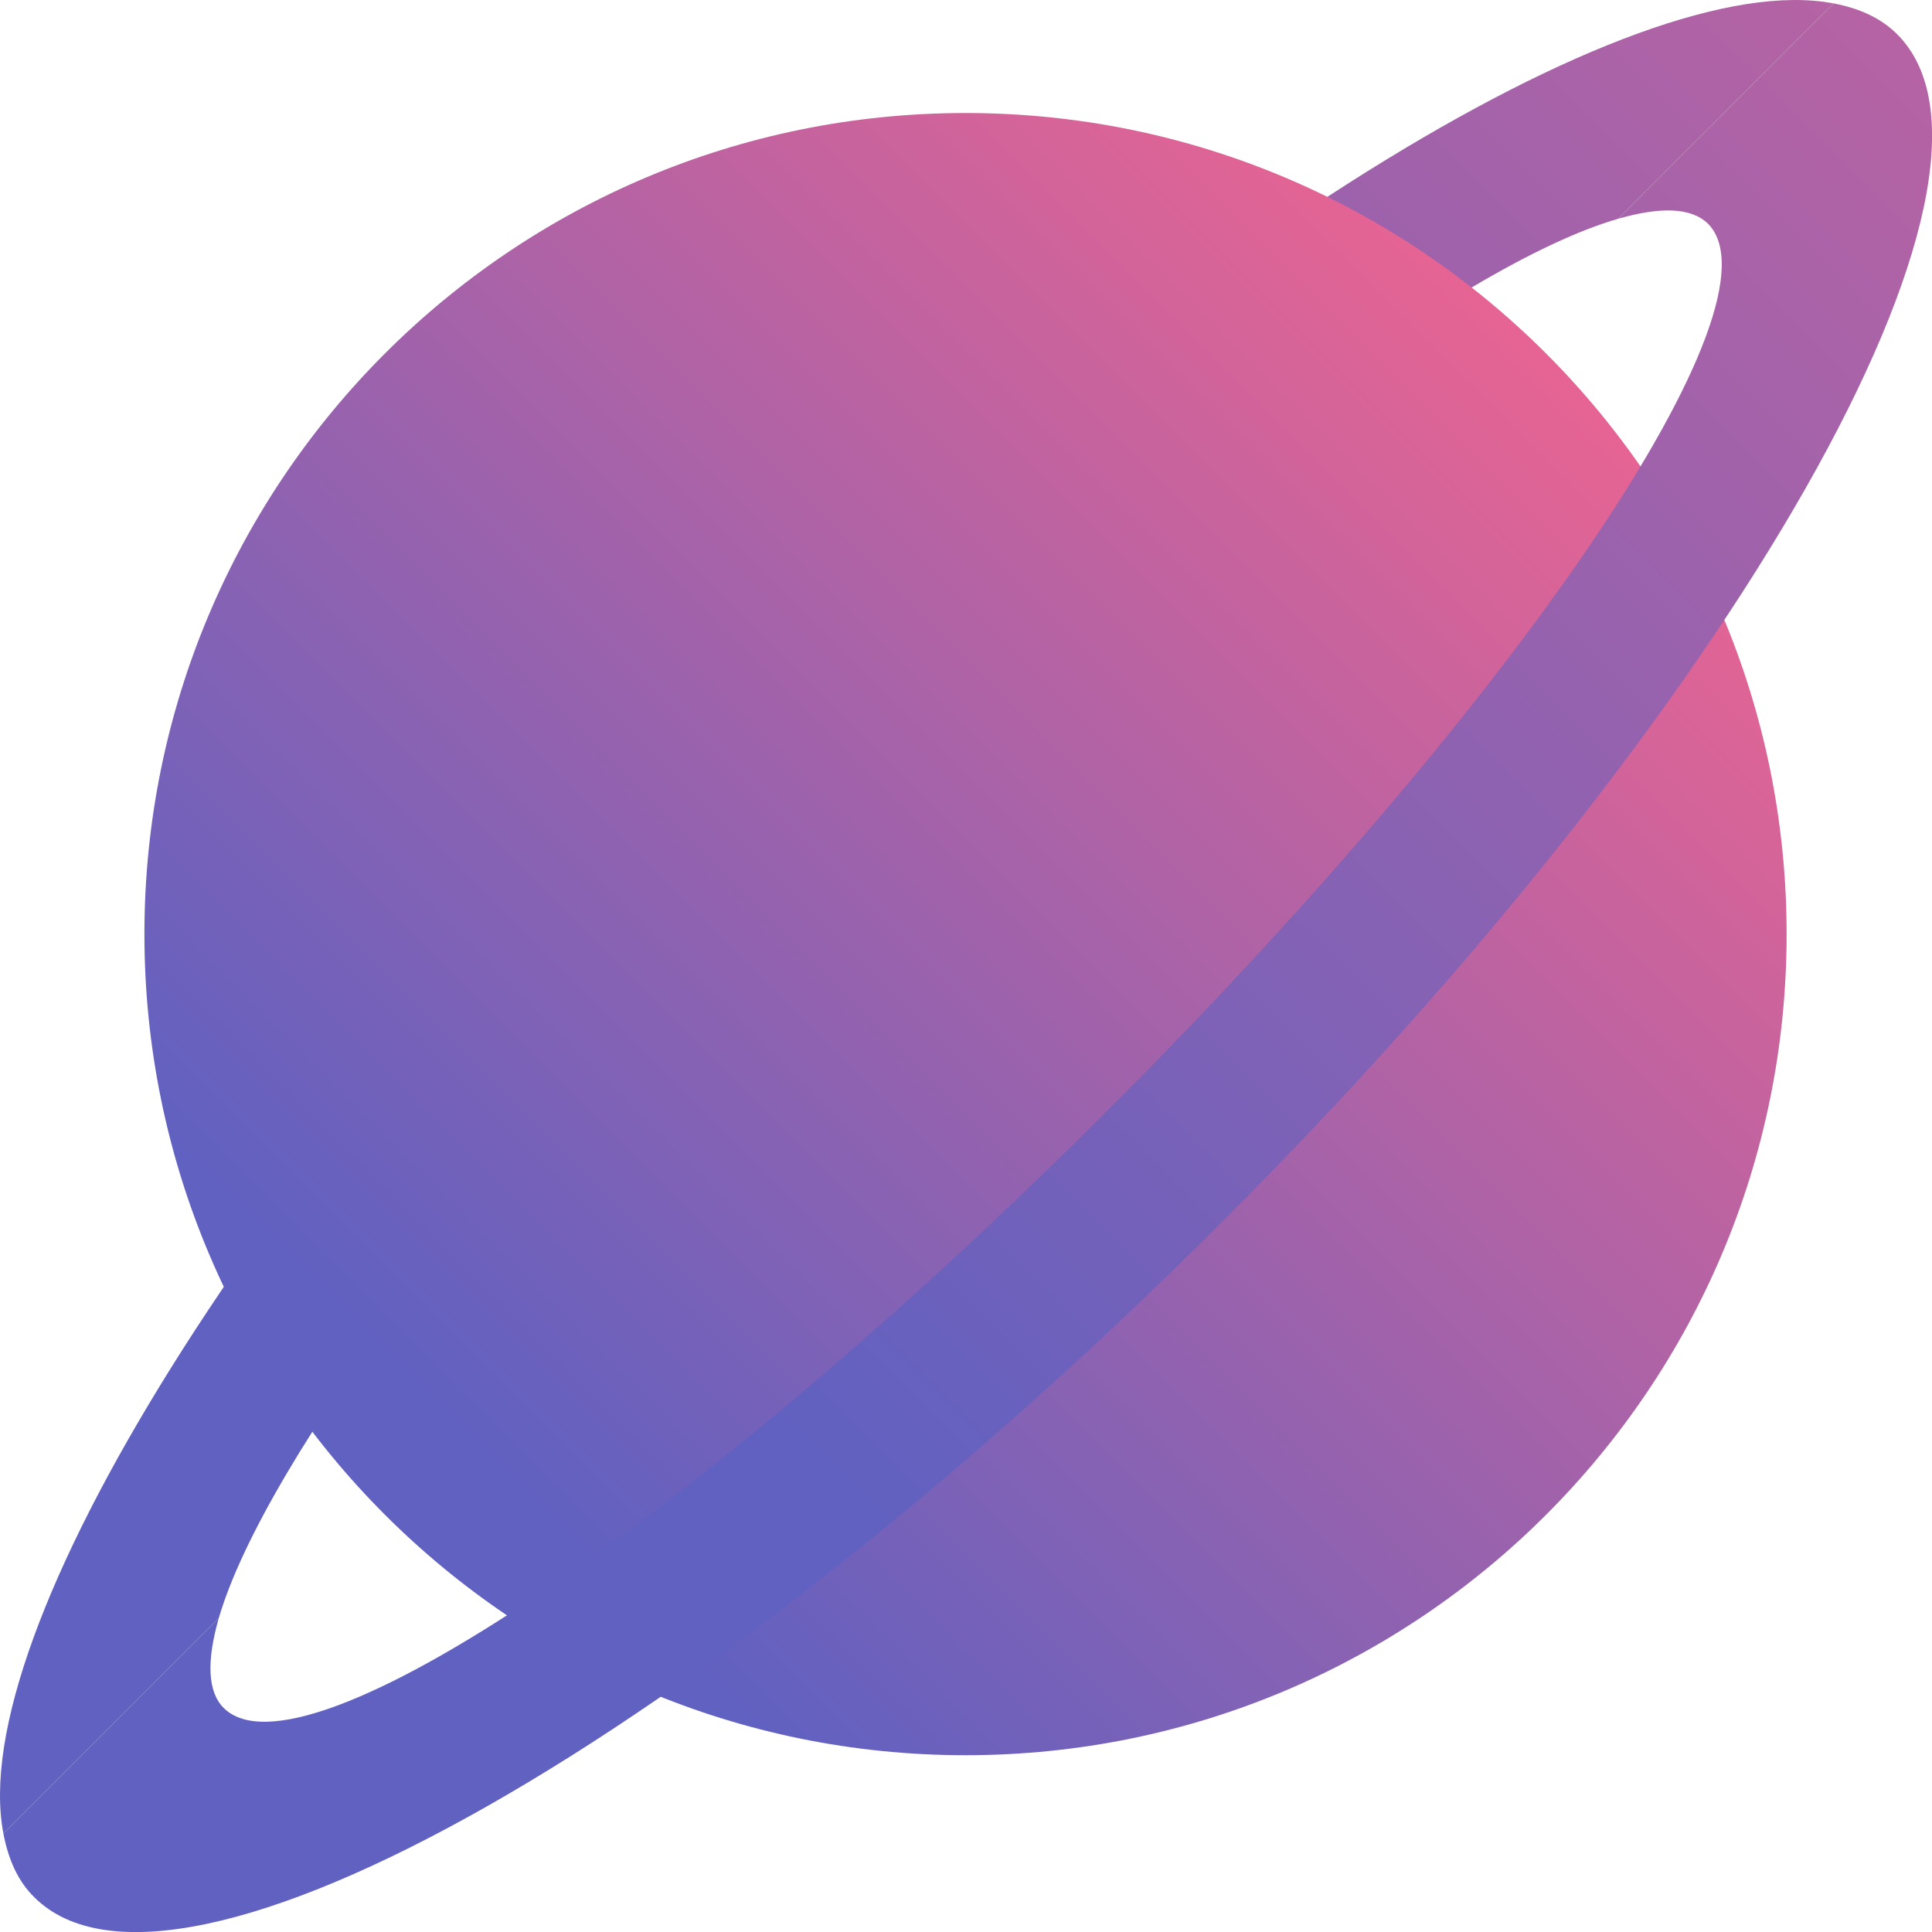 <svg xmlns:xlink="http://www.w3.org/1999/xlink"  width="40" height="40" viewBox="0 0 40 40" fill="none" xmlns="http://www.w3.org/2000/svg">
<path d="M14.69 14.69C5.26 24.12 -0.72 33.82 0.07 37.96L4.53 33.5C5.48 30.25 10.33 23.73 17.03 17.03C23.73 10.33 30.24 5.47 33.5 4.53L37.96 0.07C33.82 -0.72 24.12 5.26 14.69 14.69Z" fill="url(#paint0_linear)"/>
<path d="M19.99 36.34C29.379 36.34 36.99 28.729 36.99 19.34C36.99 9.951 29.379 2.34 19.99 2.34C10.601 2.34 2.99 9.951 2.99 19.34C2.99 28.729 10.601 36.34 19.99 36.34Z" fill="url(#paint1_linear)"/>
<path d="M37.96 0.07L33.5 4.53C34.37 4.28 35.01 4.29 35.36 4.63C37 6.27 31.45 14.47 22.96 22.96C14.48 31.45 6.27 37 4.63 35.36C4.29 35.02 4.28 34.37 4.53 33.5L0.07 37.96C0.17 38.49 0.37 38.95 0.71 39.28C3.64 42.21 14.65 35.95 25.3 25.3C35.95 14.65 42.21 3.64 39.28 0.71C38.94 0.37 38.49 0.17 37.96 0.07Z" fill="url(#paint2_linear)"/>
<defs>
<linearGradient id="paint0_linear" x1="51.587" y1="-17.886" x2="9.893" y2="23.808" gradientUnits="userSpaceOnUse">
<stop stop-color="#E86492"/>
<stop offset="1" stop-color="#6061C1"/>
</linearGradient>
<linearGradient id="paint1_linear" x1="32.334" y1="6.998" x2="9.47" y2="29.862" gradientUnits="userSpaceOnUse">
<stop stop-color="#E86492"/>
<stop offset="1" stop-color="#6061C1"/>
</linearGradient>
<linearGradient id="paint2_linear" x1="56.891" y1="-12.582" x2="15.197" y2="29.112" gradientUnits="userSpaceOnUse">
<stop stop-color="#E86492"/>
<stop offset="1" stop-color="#6061C1"/>
</linearGradient>
</defs>
</svg>
